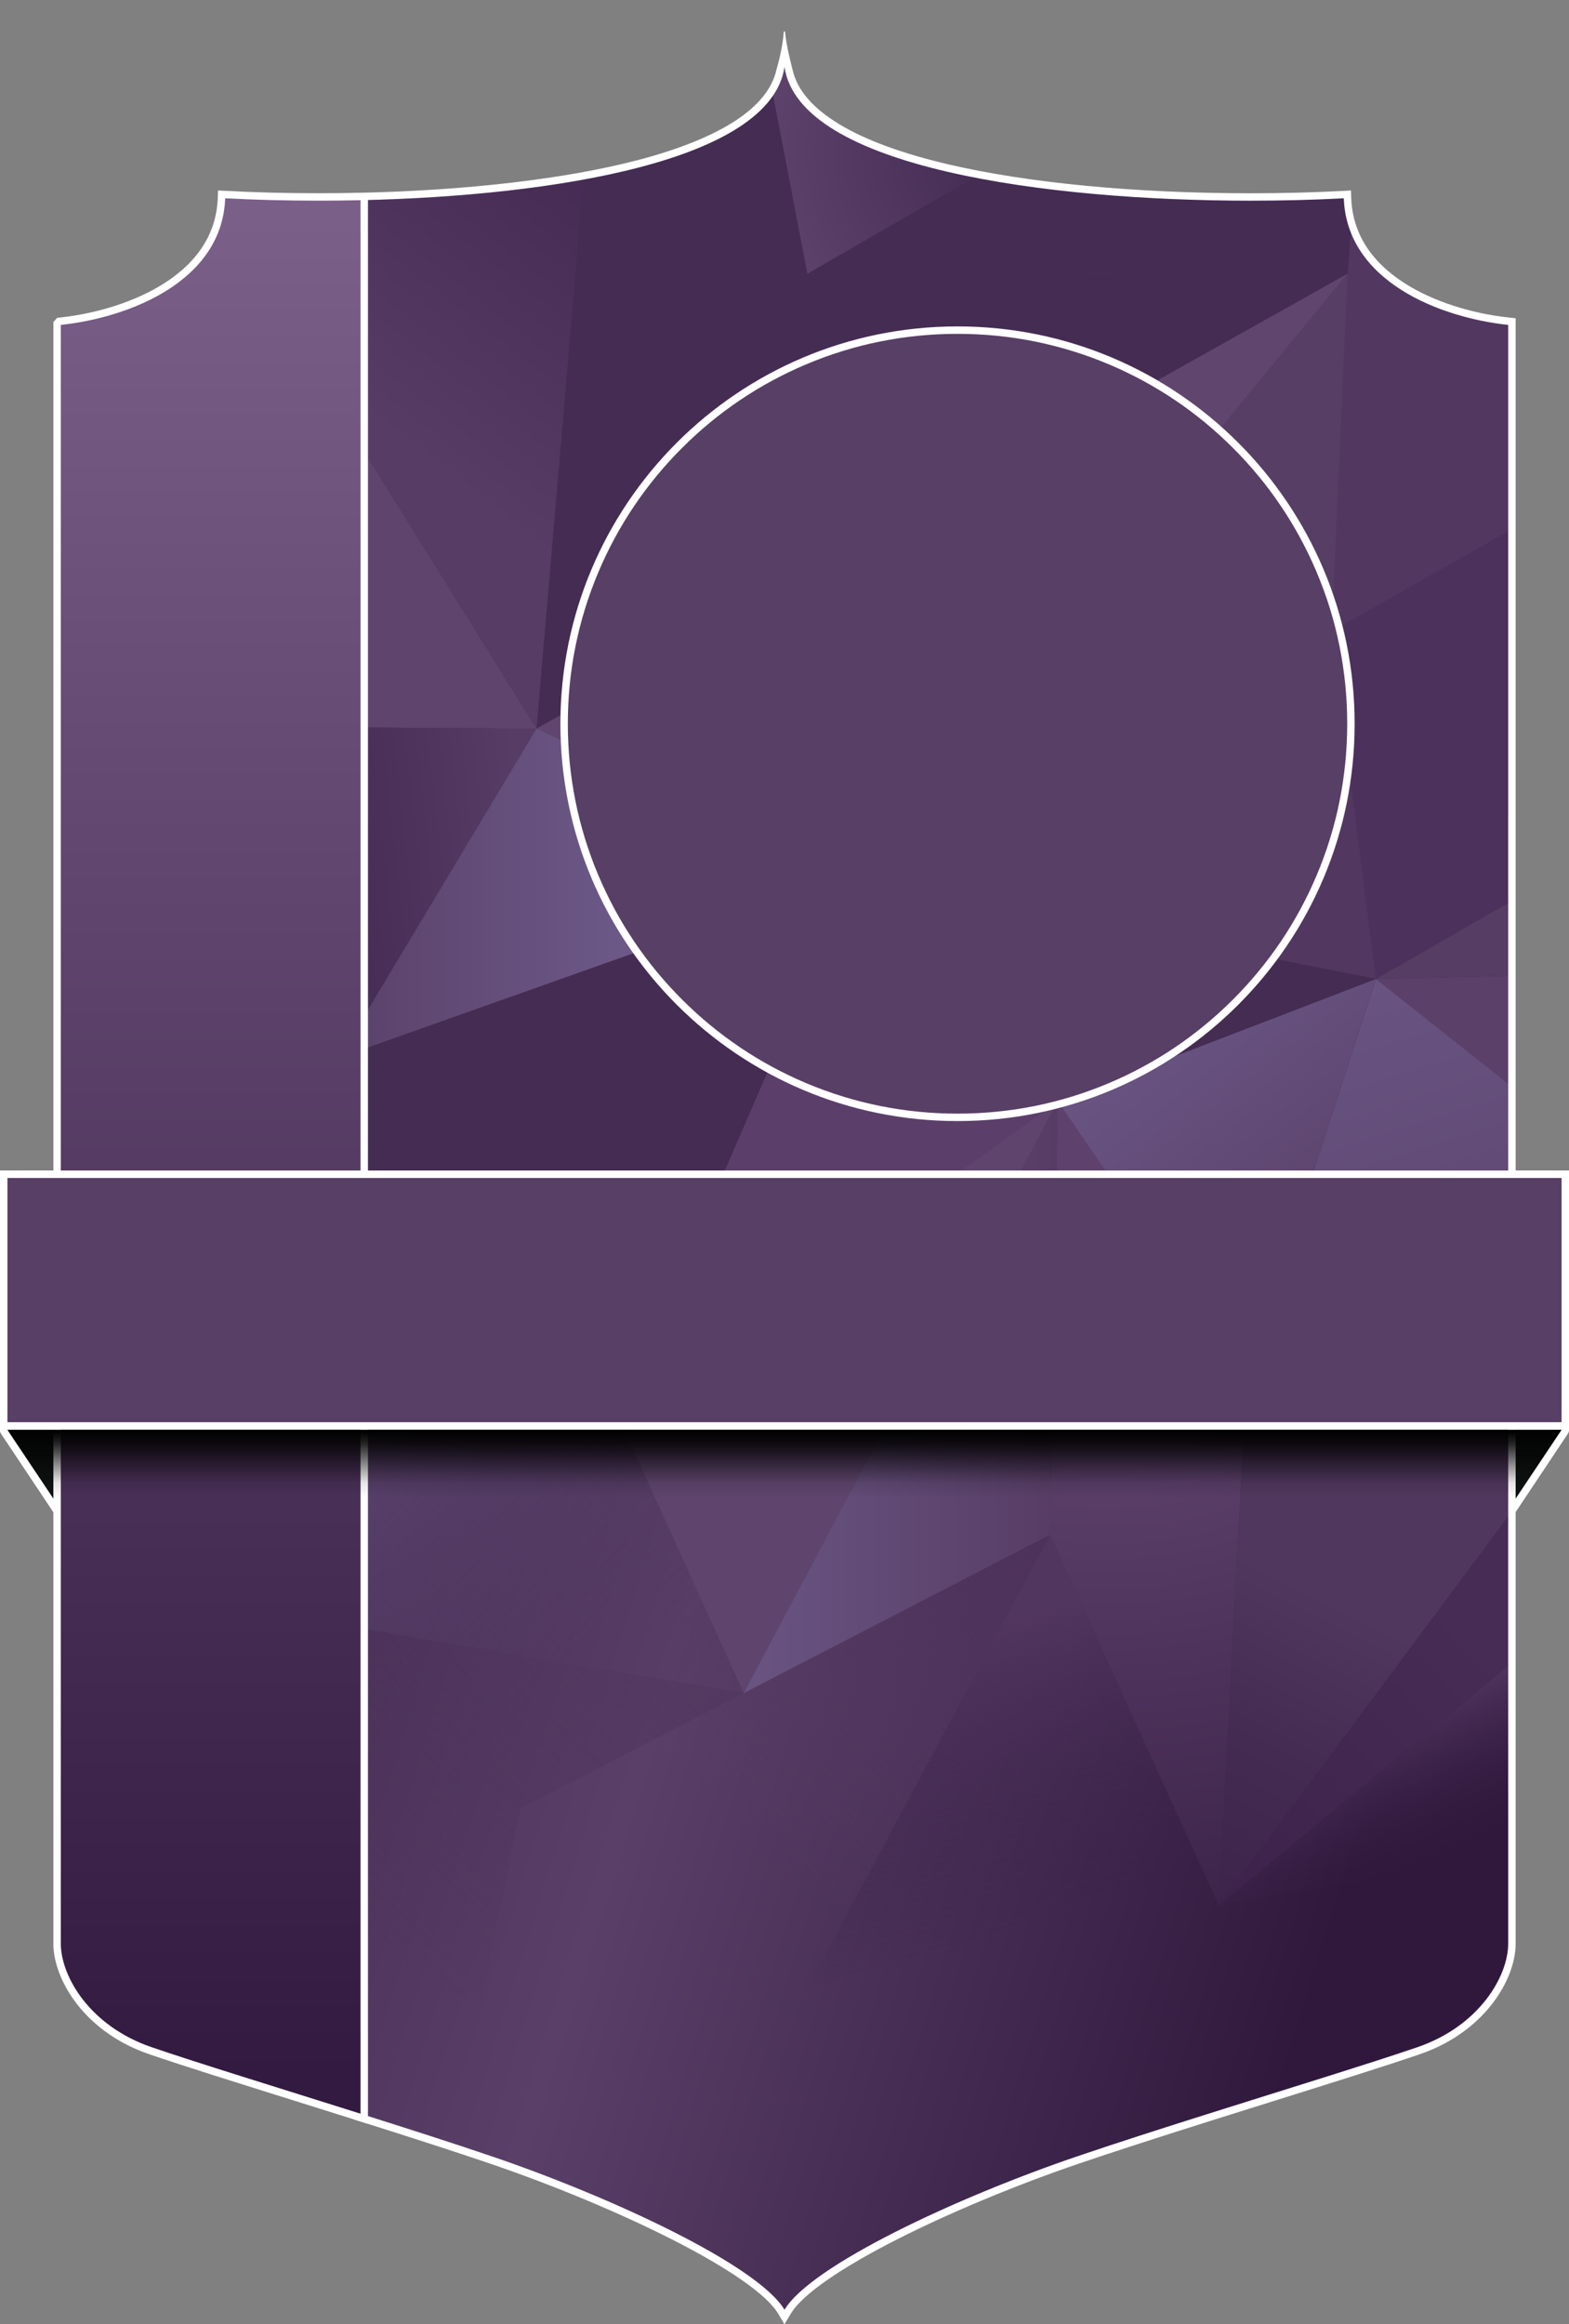 <svg version="1.1" id="Слой_5" xmlns="http://www.w3.org/2000/svg" xmlns:xlink="http://www.w3.org/1999/xlink" x="0px" y="0px"
	 viewBox="0 0 10095.5 14947.1" style="enable-background:new 0 0 10095.5 14947.1;" xml:space="preserve">
<rect x="0" y="0" width="10095.5" height="14947.1" fill="#808080" stroke="none"/>
<style type="text/css">
	.card2-3-0{fill:#0F1312;}
	.card2-3-1{fill:#FFFFFF;}
	.card2-3-2{fill:url(#card2-3-_1_);}
	.card2-3-3{fill:#5D4E29;}
	.card2-3-4{fill:#615D52;}
	.card2-3-5{fill:#636360;}
	.card2-3-6{fill:url(#card2-3-_2_);}
	.card2-3-7{fill:none;}
	.card2-3-8{fill:#523860;}
	.card2-3-9{fill:#452C53;}
	.card2-3-10{fill:url(#card2-3-_3_);}
	.card2-3-11{fill:#60466E;}
	.card2-3-12{fill:#573E65;}
	.card2-3-13{fill:url(#card2-3-_4_);}
	.card2-3-14{fill:#5F456D;}
	.card2-3-15{fill:url(#card2-3-_5_);}
	.card2-3-16{fill:url(#card2-3-_6_);}
	.card2-3-17{fill:#4C315C;}
	.card2-3-18{fill:#563D64;}
	.card2-3-19{fill:#5B4169;}
	.card2-3-20{fill:url(#card2-3-_7_);}
	.card2-3-21{fill:url(#card2-3-_8_);}
	.card2-3-22{fill:url(#card2-3-_9_);}
	.card2-3-23{fill:url(#card2-3-_10_);}
	.card2-3-24{fill:url(#card2-3-_11_);}
	.card2-3-25{fill:url(#card2-3-_12_);}
	.card2-3-26{fill:url(#card2-3-_13_);}
	.card2-3-27{fill:#5B3F6A;}
	.card2-3-28{fill:url(#card2-3-_14_);}
	.card2-3-29{fill:url(#card2-3-_15_);}
	.card2-3-30{fill:url(#card2-3-_16_);}
	.card2-3-31{fill:url(#card2-3-_17_);}
	.card2-3-32{fill:url(#card2-3-_18_);}
	.card2-3-33{fill:url(#card2-3-_19_);}
	.card2-3-34{fill:#583F66;}
</style>
<g>
	<g>
		<g>
			<path class="card2-3-0" d="M390.6,9733.4c-7.8,0-15.4-3.9-19.9-10.6l-343.5-515.4
				c-4.9-7.3-5.3-16.7-1.2-24.5s12.2-12.6,21.1-12.6h343.6
				c13.2,0,23.9,10.7,23.9,23.9v515.4c0,10.5-6.9,19.8-17,22.9
				C395.3,9733.1,392.9,9733.4,390.6,9733.4z"/>
			<path class="card2-3-1" d="M390.6,9194.1V9709.5L47,9194.1H390.6 M390.6,9146.4H47
				c-17.6,0-33.8,9.7-42.1,25.2s-7.4,34.4,2.4,49L350.9,9736
				c9,13.5,24.1,21.3,39.7,21.3c4.6,0,9.3-0.7,13.8-2.1
				C424.5,9749.101,438.3,9730.5,438.3,9709.5v-515.4
				C438.4,9167.7,417,9146.4,390.6,9146.4L390.6,9146.4z"/>
		</g>
		<g>
			<path class="card2-3-0" d="M9703.4,9733.4c-2.3,0-4.6-0.3-6.9-1
				c-10.1-3-17-12.3-17-22.9v-515.4c0-13.2,10.7-23.9,23.9-23.9H10047
				c8.8,0,16.9,4.8,21.1,12.6s3.7,17.2-1.2,24.5l-343.6,515.4
				C9718.7,9729.5,9711.2,9733.4,9703.4,9733.4z"/>
			<path class="card2-3-1" d="M10047,9194.1L9703.4,9709.5v-515.4H10047 M10047,9146.4h-343.6
				c-26.4,0-47.8,21.4-47.8,47.8v515.4c0,21,13.8,39.6,33.9,45.7
				c4.6,1.4,9.2,2.1,13.8,2.1c15.7,0,30.7-7.7,39.7-21.3
				l343.6-515.4c9.8-14.7,10.7-33.5,2.4-49
				C10080.8,9156.1,10064.6,9146.4,10047,9146.4L10047,9146.4z"/>
		</g>
	</g>
	<g>
		
			<linearGradient id="card2-3-_1_" gradientUnits="userSpaceOnUse" x1="5047" y1="-9843.341" x2="5047" y2="-10266.66" gradientTransform="matrix(1 0 0 1 0 19476.471)">
			<stop  offset="0" style="stop-color:#030404;stop-opacity:0"/>
			<stop  offset="0.23" style="stop-color:#020202;stop-opacity:0.1"/>
			<stop  offset="0.828" style="stop-color:#020202;stop-opacity:0.87"/>
			<stop  offset="1" style="stop-color:#020202"/>
		</linearGradient>
		<rect x="342.3" y="9194.1" class="card2-3-2" width="9409.4" height="443.2"/>
		<g>
			<g>
				<rect x="23.1" y="7551.4" class="card2-3-3" width="10047.8" height="1618.6"/>
				<path class="card2-3-1" d="M10047,7575.3v1570.8H5047H47V7575.3h5000H10047 M10094.8,7527.6H10047H5047
					H47H-0.8v47.8v1570.8L-0.744,9194H47h5000h5000h47.8v-47.8V7575.3V7527.6
					L10094.8,7527.6z"/>
			</g>
			<g>
				<polygon class="card2-3-4" points="1054.3,8360.5 512.3,7938 47,8060.8 47,8660.1 512.5,8783 				"/>
				<polygon class="card2-3-4" points="1032.6,7800.7 47,7575.3 512.3,7938 				"/>
				<polygon class="card2-3-5" points="47,7575.3 47,8060.8 512.3,7938 				"/>
				<polygon class="card2-3-4" points="512.5,8783 47,9146.1 1032.6,8920.3 				"/>
				<polygon class="card2-3-5" points="47,8660.1 47,9145.7 47,9146.1 47.8,9145.5 512.5,8783 				"/>
			</g>
			<g>
				<polygon class="card2-3-4" points="9039.7,8360.5 9581.7,7938 10047,8060.8 10047,8660.1 9581.4,8783 
									"/>
				<polygon class="card2-3-4" points="9061.4,7800.7 10047,7575.3 9581.7,7938 				"/>
				<polygon class="card2-3-5" points="10047,7575.3 10047,8060.8 9581.7,7938 				"/>
				<polygon class="card2-3-4" points="9581.4,8783 10047,9146.1 9061.4,8920.3 				"/>
				<polygon class="card2-3-5" points="10047,8660.1 10047,9145.7 10047,9146.1 10046.2,9145.5 
					9581.4,8783 				"/>
			</g>
		</g>
	</g>
	<g>
		<g>
			<path class="card2-3-0" d="M391.4,9733.4C383.6,9733.4,376,9729.5,371.5,9722.801L27.9,9207.4
				c-4.9-7.3-5.3-16.7-1.2-24.5s12.2-12.6,21.1-12.6h343.6
				c13.2,0,23.9,10.7,23.9,23.9v515.4c0,10.5-6.9,19.8-17,22.9
				C396,9733.1,393.7,9733.4,391.4,9733.4z"/>
			<path class="card2-3-1" d="M391.4,9194.1V9709.5L47.8,9194.1H391.4 M391.4,9146.4
				H47.8c-17.6,0-33.8,9.7-42.1,25.2s-7.4,34.4,2.4,49L351.7,9736
				c9,13.5,24.1,21.3,39.7,21.3c4.6,0,9.3-0.7,13.8-2.1
				C425.3,9749.101,439.1,9730.5,439.1,9709.5v-515.4
				C439.2,9167.7,417.8,9146.4,391.4,9146.4L391.4,9146.4z"/>
		</g>
		<g>
			<path class="card2-3-0" d="M9704.1,9733.4c-2.3,0-4.6-0.3-6.9-1
				c-10.1-3-17-12.3-17-22.9v-515.4c0-13.2,10.7-23.9,23.9-23.9h343.6
				c8.8,0,16.9,4.8,21.1,12.6s3.7,17.2-1.2,24.5L9724,9722.8
				C9719.5,9729.5,9711.9,9733.4,9704.1,9733.4z"/>
			<path class="card2-3-1" d="M10047.7,9194.1L9704.101,9709.5v-515.4H10047.7 M10047.7,9146.4
				h-343.6c-26.4,0-47.8,21.4-47.8,47.8v515.4
				c0,21,13.8,39.6,33.9,45.7c4.6,1.4,9.2,2.1,13.8,2.1
				c15.7,0,30.7-7.7,39.7-21.3l343.6-515.4
				c9.8-14.7,10.7-33.5,2.4-49
				C10081.5,9156.1,10065.4,9146.4,10047.7,9146.4L10047.7,9146.4z"/>
		</g>
	</g>
	<g>
		
			<linearGradient id="card2-3-_2_" gradientUnits="userSpaceOnUse" x1="336.245" y1="-8481.862" x2="9664.78" y2="-5580.184" gradientTransform="matrix(1 0 0 1 0 14528.47)">
			<stop  offset="0" style="stop-color:#351C43"/>
			<stop  offset="0.531" style="stop-color:#5A4068"/>
			<stop  offset="1" style="stop-color:#30183D"/>
		</linearGradient>
		<path class="card2-3-6" d="M5027.2,14866.1c-165.1-276.8-1085.3-709-1867.2-975.1
			c-213.4-72.6-474.8-157.5-847.5-275.1l-16.7-5.3V1264.1l23.3-0.5
			C3014.7,1248,3651.2,1173,4111.4,1052.2
			c566.2-148.6,873.2-358.9,912.6-625.2l23.6-159.8l23.6,159.8
			c41.5,280.7,396.8,506.7,1027.7,653.7c514.8,119.9,1206.7,186,1948.3,186
			c204.9,0,406.1-5.2,597.9-15.3l24.2-1.3l0.9,24.3
			c8.6,232.9,129.7,424.8,359.9,570.5
			c179.7,113.7,426.3,194.2,676.6,220.9l21.3,2.3V12498.5
			c0,234.1-209.9,555.1-598.9,688.9
			c-209.4,72-554.4,180.1-919.8,294.6
			c-139.2,43.6-283.1,88.7-426.5,133.9c-372.6,117.6-634,202.5-847.6,275.2
			c-781.9,266.1-1702.1,698.3-1867.2,975.1l-20.5,34.4L5027.2,14866.1z"/>
		<path class="card2-3-7" d="M8646.4,1275.2c-187.3,9.9-389.5,15.4-599.2,15.4
			c-1306.3,0-2903.6-210.9-2999.6-860c-89.4,604.7-1481.7,829.1-2728,856.9
			v12305.6c300.1,94.7,598.3,190.3,848,275.3c775.5,264,1710.4,701.3,1880,985.5
			c169.6-284.3,1104.4-721.6,1880-985.5c249.7-85,547.9-180.6,848.1-275.3
			c526.2-166.1,1058.4-329.5,1345.7-428.3
			c399.4-137.4,582.8-457.7,582.8-666.3V9146.4v-754.7V2089.6
			C9263.6,2042.5,8666.1,1809.4,8646.4,1275.2z"/>
		<g>
			<polygon class="card2-3-7" points="4785.9,10887.9 3349.4,11629.7 6754.4,9871.5 			"/>
			<polygon class="card2-3-7" points="8696.6,1437 8696.6,1437 8671.2,1760.2 			"/>
			<path class="card2-3-7" d="M7842.9,12254l-3055.6,1295.2l-1686.8-695.8l-804.6,334.3
				v422.9l16.7,5.3c372.7,117.6,634.1,202.5,847.5,275.1
				C3942,14157.1,4862.2,14589.3,5027.3,14866.1l20.5,34.4l20.5-34.4
				c165.1-276.8,1085.3-709,1867.2-975.1
				c213.6-72.7,475-157.6,847.6-275.2
				C7926.5,13570.5,8070.4,13525.5,8209.6,13481.899c365.4-114.5,710.5-222.6,919.8-294.6
				c389-133.8,598.9-454.8,598.9-688.9v-567.6L7842.9,12254z"/>
			<polygon class="card2-3-7" points="8669.4,1250.1 8668.3,1250.1 8669.5,1252.2 			"/>
			<path class="card2-3-8" d="M8569.1,4060.9L9728.199,3405V2068.1l-21.3-2.3
				c-250.3-26.7-497-107.2-676.6-220.9
				c-174.2-110.2-285.9-247-333.7-407.8l-25.3,323.2L8569.1,4060.9z"/>
			<path class="card2-3-9" d="M8671.2,1760.2L8696.5,1437c-15.4-51.8-24.1-106-26.2-162.7
				L8669.5,1252.2l-1.2-2.1l-23.1,1.2
				c-191.9,10.2-393,15.3-597.9,15.3c-649.5,0-1260.8-50.7-1748.5-143.8
				l-1104.1,637.3L8671.2,1760.2z"/>
			<radialGradient id="card2-3-_3_" cx="6392" cy="977.53" r="2042.117" gradientUnits="userSpaceOnUse">
				<stop  offset="0.07" style="stop-color:#462D55"/>
				<stop  offset="1" style="stop-color:#674C76"/>
			</radialGradient>
			<path class="card2-3-10" d="M6298.8,1122.9C6229.6,1109.7,6163,1095.6,6099,1080.7
				c-630.8-147-986.2-373-1027.7-653.7l-23.6-159.8l-23.6,159.8
				c-7.9,53.6-26.7,104.9-56.2,153.9l226.8,1179.2L6298.8,1122.9z"/>
			<polygon class="card2-3-9" points="5194.7,1760.2 3702.9,1760.1 3452.1,4685.7 
				8671.2,1760.2 			"/>
			<polygon class="card2-3-11" points="3452.1,4685.7 5487.1,5630.3 8671.2,1760.2 			"/>
			<polygon class="card2-3-12" points="8671.2,1760.2 5487.1,5630.3 8569.1,4060.9 			"/>
			<path class="card2-3-9" d="M5194.7,1760.2L4967.9,581
				c-117.2,194.5-404.1,352.6-856.3,471.2C4002.8,1080.8,3884,1106.8,3757,1130
				l-54,630L5194.7,1760.2z"/>
			
				<linearGradient id="card2-3-_4_" gradientUnits="userSpaceOnUse" x1="4021.192" y1="-13021.468" x2="2605.958" y2="-11210.578" gradientTransform="matrix(1 0 0 1 0 14528.47)">
				<stop  offset="0" style="stop-color:#472D56"/>
				<stop  offset="0.847" style="stop-color:#573D65"/>
			</linearGradient>
			<path class="card2-3-13" d="M3702.9,1760.1l54-630c-410,75.1-906.6,121.7-1437.7,133.5
				l-23.3,0.5v1563.1l1156.3,1858.4L3702.9,1760.1z"/>
			<polygon class="card2-3-14" points="2295.9,2827.3 2295.9,4678 3452.1,4685.7 			"/>
			
				<linearGradient id="card2-3-_5_" gradientUnits="userSpaceOnUse" x1="2233.574" y1="5652.666" x2="3593.574" y2="5500.666">
				<stop  offset="0" style="stop-color:#472D56"/>
				<stop  offset="0.847" style="stop-color:#573D65"/>
			</linearGradient>
			<polygon class="card2-3-15" points="2295.9,4678 2295.9,6613.4 3452.1,4685.7 			"/>
			
				<linearGradient id="card2-3-_6_" gradientUnits="userSpaceOnUse" x1="2295.9" y1="5723.9" x2="5487.1" y2="5723.9">
				<stop  offset="0" style="stop-color:#5B426B"/>
				<stop  offset="0.847" style="stop-color:#766698"/>
			</linearGradient>
			<polygon class="card2-3-16" points="3452.1,4685.7 2295.9,6613.4 2295.9,6762.1 
				5487.1,5630.3 			"/>
			<polygon class="card2-3-17" points="8853.2,6295.9 9728.3,5792 9728.3,3404.9 
				8569.1,4060.9 			"/>
			<polygon class="card2-3-8" points="8569.1,4060.9 5487.1,5630.3 8853.2,6295.9 			"/>
			<polygon class="card2-3-9" points="8853.2,6295.9 5487.1,5630.3 6806.6,7082 			"/>
			<polygon class="card2-3-18" points="9728.3,6274.9 9728.3,5792 8853.2,6295.9 			"/>
			<polygon class="card2-3-19" points="9728.3,6986.8 9728.3,6274.9 8853.2,6295.9 			"/>
			
				<linearGradient id="card2-3-_7_" gradientUnits="userSpaceOnUse" x1="8377.354" y1="6340.041" x2="9504.452" y2="9937.163">
				<stop  offset="0" style="stop-color:#695482"/>
				<stop  offset="1" style="stop-color:#573D65"/>
			</linearGradient>
			<polygon class="card2-3-20" points="8019.9,8864 9728.3,8401.5 9728.3,6986.8 8853.2,6295.9 			
				"/>
			
				<linearGradient id="card2-3-_8_" gradientUnits="userSpaceOnUse" x1="7574.708" y1="6494.575" x2="8962.707" y2="8242.574">
				<stop  offset="0" style="stop-color:#695482"/>
				<stop  offset="1" style="stop-color:#573D65"/>
			</linearGradient>
			<polygon class="card2-3-21" points="8019.9,8864 8853.2,6295.9 6806.6,7082 			"/>
			<polygon class="card2-3-9" points="5487.1,5630.3 2295.9,6762.1 2295.9,8351.2 
				3977.9,9110.8 			"/>
			
				<linearGradient id="card2-3-_9_" gradientUnits="userSpaceOnUse" x1="8416.021" y1="-4311.924" x2="7483.509" y2="-2431.857" gradientTransform="matrix(1 0 0 1 0 14528.47)">
				<stop  offset="0" style="stop-color:#50375E"/>
				<stop  offset="0.501" style="stop-color:#432B51"/>
				<stop  offset="1" style="stop-color:#3C244A"/>
			</linearGradient>
			<polygon class="card2-3-22" points="7842.9,12254 9728.2,9722.2 9728.3,8401.5 8019.9,8864 			"/>
			
				<linearGradient id="card2-3-_10_" gradientUnits="userSpaceOnUse" x1="9457.884" y1="-9013.87" x2="7398.99" y2="-7069.735" gradientTransform="matrix(1 0 0 1 0 19476.471)">
				<stop  offset="0.005" style="stop-color:#472D56"/>
				<stop  offset="1" style="stop-color:#3B2149"/>
			</linearGradient>
			<polygon class="card2-3-23" points="9728.2,10692.5 9728.2,9722.2 7842.9,12254 			"/>
			
				<linearGradient id="card2-3-_11_" gradientUnits="userSpaceOnUse" x1="9050.943" y1="-2451.222" x2="8578.788" y2="-3525.781" gradientTransform="matrix(1 0 0 1 0 14528.47)">
				<stop  offset="0" style="stop-color:#30183D;stop-opacity:0"/>
				<stop  offset="1" style="stop-color:#5C406B"/>
			</linearGradient>
			<polygon class="card2-3-24" points="9728.2,11930.9 9728.2,10692.5 7842.9,12254 			"/>
			
				<radialGradient id="card2-3-_12_" cx="7116.574" cy="-12242.659" r="5104.792" gradientTransform="matrix(1 0 0 1 0 19476.471)" gradientUnits="userSpaceOnUse">
				<stop  offset="0.365" style="stop-color:#5E426D"/>
				<stop  offset="0.691" style="stop-color:#4D335B"/>
				<stop  offset="1" style="stop-color:#3D244A"/>
			</radialGradient>
			<polygon class="card2-3-25" points="6806.6,7082 6754.4,9871.5 7842.9,12254 8019.9,8864 			"/>
			<polygon class="card2-3-14" points="3977.9,9110.8 4785.9,10887.9 6806.6,7082 			"/>
			
				<linearGradient id="card2-3-_13_" gradientUnits="userSpaceOnUse" x1="4561.055" y1="-3330.262" x2="1777.611" y2="-6083.711" gradientTransform="matrix(1 0 0 1 0 14528.47)">
				<stop  offset="0" style="stop-color:#452C53;stop-opacity:0"/>
				<stop  offset="1" style="stop-color:#66507D"/>
			</linearGradient>
			<polygon class="card2-3-26" points="3977.9,9110.8 2295.9,8351.2 2295.9,10468 
				4785.9,10887.9 			"/>
			<polygon class="card2-3-27" points="5487.1,5630.3 3977.9,9110.8 6806.6,7082 			"/>
			
				<linearGradient id="card2-3-_14_" gradientUnits="userSpaceOnUse" x1="2110.25" y1="-2224.203" x2="5084.756" y2="-5480.082" gradientTransform="matrix(1 0 0 1 0 14528.47)">
				<stop  offset="0" style="stop-color:#472E55;stop-opacity:0"/>
				<stop  offset="1" style="stop-color:#563C64"/>
			</linearGradient>
			<polygon class="card2-3-28" points="3349.4,11629.7 4785.9,10887.9 2295.9,10468 
				2295.9,13187.7 3100.5,12853.4 			"/>
			
				<linearGradient id="card2-3-_15_" gradientUnits="userSpaceOnUse" x1="6212.647" y1="-6927.938" x2="5663.298" y2="-8820.803" gradientTransform="matrix(1 0 0 1 0 19476.471)">
				<stop  offset="0" style="stop-color:#371F46;stop-opacity:0"/>
				<stop  offset="1" style="stop-color:#51365F"/>
			</linearGradient>
			<polygon class="card2-3-29" points="4787.3,13549.1 7842.9,12254 6754.4,9871.5 			"/>
			
				<linearGradient id="card2-3-_16_" gradientUnits="userSpaceOnUse" x1="4785.9" y1="8984.95" x2="6806.6" y2="8984.95">
				<stop  offset="0" style="stop-color:#695482"/>
				<stop  offset="1" style="stop-color:#573D65"/>
			</linearGradient>
			<polygon class="card2-3-30" points="6806.6,7082 4785.9,10887.9 6754.4,9871.5 			"/>
			
				<linearGradient id="card2-3-_17_" gradientUnits="userSpaceOnUse" x1="4832.413" y1="-2775.41" x2="6599.913" y2="-4710.105" gradientTransform="matrix(1 0 0 1 0 14528.47)">
				<stop  offset="0" style="stop-color:#593F67;stop-opacity:0"/>
				<stop  offset="0.996" style="stop-color:#4D325B"/>
			</linearGradient>
			<polygon class="card2-3-31" points="3349.4,11629.7 3100.5,12853.4 4787.3,13549.1 6754.4,9871.5 
							"/>
		</g>
		<path class="card2-3-1" d="M5043.2,204.9C5037.1,277.5,5023.3,353.5,4995.6,449.5
			c-26.8,119.7-115,229.4-262.8,326.2
			c-150,98.3-361.1,183.6-627.4,253.5
			C3647,1149.5,3012.5,1224.3,2318.6,1239.8l-46.7,1v12387.3l33.4,10.5
			c372.2,117.5,633.4,202.3,847,275c401.5,136.7,824.7,312.5,1161.1,482.6
			c374.5,189.3,620.7,360.5,693.3,482.2l41,68.8l41-68.8
			C5161.3,14756.699,5407.5,14585.499,5782,14396.199c336.3-170,759.5-345.9,1161.1-482.6
			c213.5-72.7,474.8-157.5,847.1-275c143.3-45.2,287.1-90.3,426.2-133.8
			c365.6-114.5,711-222.7,920.7-294.9
			c240.3-82.6,384.6-220.9,463.4-322.3
			c96.4-124.1,151.7-266,151.7-389.2V8391.7V2089.6v-42.9l-42.7-4.6
			c-246.8-26.3-489.7-105.5-666.4-217.3
			c-223.2-141.2-340.6-326.7-348.8-551.2l-1.8-48.5l-48.5,2.6
			c-191.5,10.2-392.2,15.3-596.6,15.3
			c-739.8,0-1429.8-65.8-1942.9-185.4
			c-599.2-139.6-945.3-348.9-1004.2-606.4c0,0-44.1-164.8-48.5-246.4
			c-0.6-1.1-1.1-2-2.1-2.7
			C5047.6,200.9,5044.8,201.3,5043.2,204.9z M9704.3,8391.7V12498.5
			c0,208.6-183.5,528.9-582.8,666.3C8834.1,13263.6,8302,13427,7775.8,13593.1
			c-300.2,94.7-598.4,190.3-848.1,275.3c-775.5,264-1710.4,701.3-1880,985.5
			c-169.6-284.3-1104.4-721.6-1880-985.5c-249.7-85-547.8-180.6-848-275.3V1287.5
			c1246.3-27.9,2638.6-252.3,2728-856.9c95.9,649.1,1693.2,860,2999.6,860
			c209.7,0,411.9-5.4,599.2-15.4C8666.2,1809.4,9263.6,2042.5,9704.4,2089.5
			L9704.3,8391.7z"/>
		<g>
			
				<linearGradient id="card2-3-_18_" gradientUnits="userSpaceOnUse" x1="1355.65" y1="-13108.074" x2="1355.65" y2="-1193.707" gradientTransform="matrix(1 0 0 1 0 14528.47)">
				<stop  offset="0" style="stop-color:#7A5F88"/>
				<stop  offset="1" style="stop-color:#321A40"/>
			</linearGradient>
			<path class="card2-3-32" d="M2313.7,13616.2l-1.1-0.4c-143.5-45.3-287.5-90.4-426.8-134
				c-365.3-114.4-710.4-222.5-919.7-294.5c-233-80.1-373.2-213.5-449.9-311.3
				c-93-118.7-147.2-254.3-148.8-372.2V2080.6l12-13.8l9.4-1
				c250.3-26.7,496.9-107.3,676.6-221
				c230.2-145.7,351.3-337.6,359.9-570.4l0.9-24.3l24.2,1.3
				c191.4,10.1,392.4,15.3,597.2,15.3c90.3,0,181.7-1,271.8-3
				l8.1-0.2l16.4,11.9v12348.7L2313.7,13616.2z"/>
			<path class="card2-3-1" d="M1449,1275.2C1636.1,1285.1,1838,1290.5,2047.4,1290.5
				c89.6,0,180.7-1,272.5-3l0,0V13593c0,0,0,0-0.1,0
				c-526.3-166.1-1058.5-329.5-1345.9-428.3
				c-396.3-136.3-579.8-452.6-582.6-661.3V2089.5l0,0
				C832,2042.4,1429.3,1809.3,1449,1275.2 M1403,1224.9l-1.8,48.5
				c-8.3,224.5-125.6,409.9-348.8,551.1c-176.6,111.8-419.5,191-666.3,217.4
				l-18.6,2L355.2,2058l-11.8,13.5v18v10413.9v0.3V12504
				c1.7,123,57.8,263.9,153.9,386.6
				c78.6,100.3,222.4,237.2,460.9,319.2
				c209.7,72.1,555.1,180.3,920.8,294.8c138.9,43.5,282.4,88.5,425.5,133.6
				l63.1,20v-65.2v-12305.5v-18.5l-12.4-13.7l-14.6-16.1l-21.8,0.5
				c-90,2-181.3,3-271.4,3C1843,1242.699,1642.5,1237.599,1451.5,1227.399L1403,1224.9
				L1403,1224.9z"/>
		</g>
	</g>
	<g>
		
			<linearGradient id="card2-3-_19_" gradientUnits="userSpaceOnUse" x1="5047.75" y1="15208.402" x2="5047.75" y2="15631.815" gradientTransform="matrix(1 0 0 -1 0 24841.529)">
			<stop  offset="0" style="stop-color:#030404;stop-opacity:0"/>
			<stop  offset="0.23" style="stop-color:#020202;stop-opacity:0.1"/>
			<stop  offset="0.828" style="stop-color:#020202;stop-opacity:0.87"/>
			<stop  offset="1" style="stop-color:#020202"/>
		</linearGradient>
		<polygon class="card2-3-33" points="47.734,9194 10047.766,9194 9752.5,9637.3 343.1,9637.3 		"/>
		<g>
			<g>
				<rect x="23.9" y="7551.4" class="card2-3-34" width="10047.8" height="1618.6"/>
				<path class="card2-3-1" d="M10047.8,7575.3v1570.8h-5000h-5000V7575.3h5000H10047.8
					 M10095.5,7527.6h-47.8h-5000H47.8H0v47.8v1570.8V9194h47.8h5000h5000H10095.5
					l0.1-47.8V7575.3v-47.7H10095.5z"/>
			</g>
		</g>
	</g>
</g>
<g>
	<g>
		<g>
			<g>
				<path class="card2-3-34" d="M6160.998,7185.624c-676.133,0-1311.802-263.301-1789.902-741.406
					c-478.101-478.101-741.401-1113.77-741.401-1789.902
					c0-676.137,263.301-1311.802,741.401-1789.902s1113.77-741.401,1789.902-741.401
					c676.138,0,1311.802,263.301,1789.902,741.401
					C8429,3342.513,8692.301,3978.177,8692.301,4654.315
					c0,676.133-263.301,1311.802-741.401,1789.902
					C7472.799,6922.323,6837.135,7185.624,6160.998,7185.624z"/>
				<path class="card2-3-1" d="M6160.999,2146.888c338.521,0,666.891,66.289,975.988,197.026
					c298.577,126.287,566.736,307.088,797.029,537.382
					c230.293,230.293,411.094,498.452,537.381,797.029
					c130.736,309.097,197.025,637.467,197.025,975.988
					c0,338.521-66.289,666.892-197.025,975.988
					c-126.287,298.576-307.088,566.736-537.381,797.029
					c-230.292,230.293-498.452,411.094-797.029,537.381
					c-309.097,130.737-637.467,197.026-975.988,197.026s-666.891-66.289-975.987-197.026
					c-298.578-126.287-566.736-307.088-797.029-537.381
					c-230.294-230.293-411.095-498.453-537.382-797.029
					c-130.737-309.097-197.026-637.467-197.026-975.988
					c0-338.521,66.289-666.891,197.026-975.988
					c126.287-298.577,307.087-566.736,537.382-797.029
					c230.292-230.294,498.451-411.095,797.029-537.382
					C5494.108,2213.177,5822.478,2146.888,6160.999,2146.888 M6160.999,2099.128
					c-1411.189,0-2555.185,1143.996-2555.185,2555.185s1143.996,2555.185,2555.185,2555.185
					s2555.184-1143.995,2555.184-2555.185S7572.188,2099.128,6160.999,2099.128
					L6160.999,2099.128z"/>
			</g>
		</g>
	</g>
</g>
</svg>
